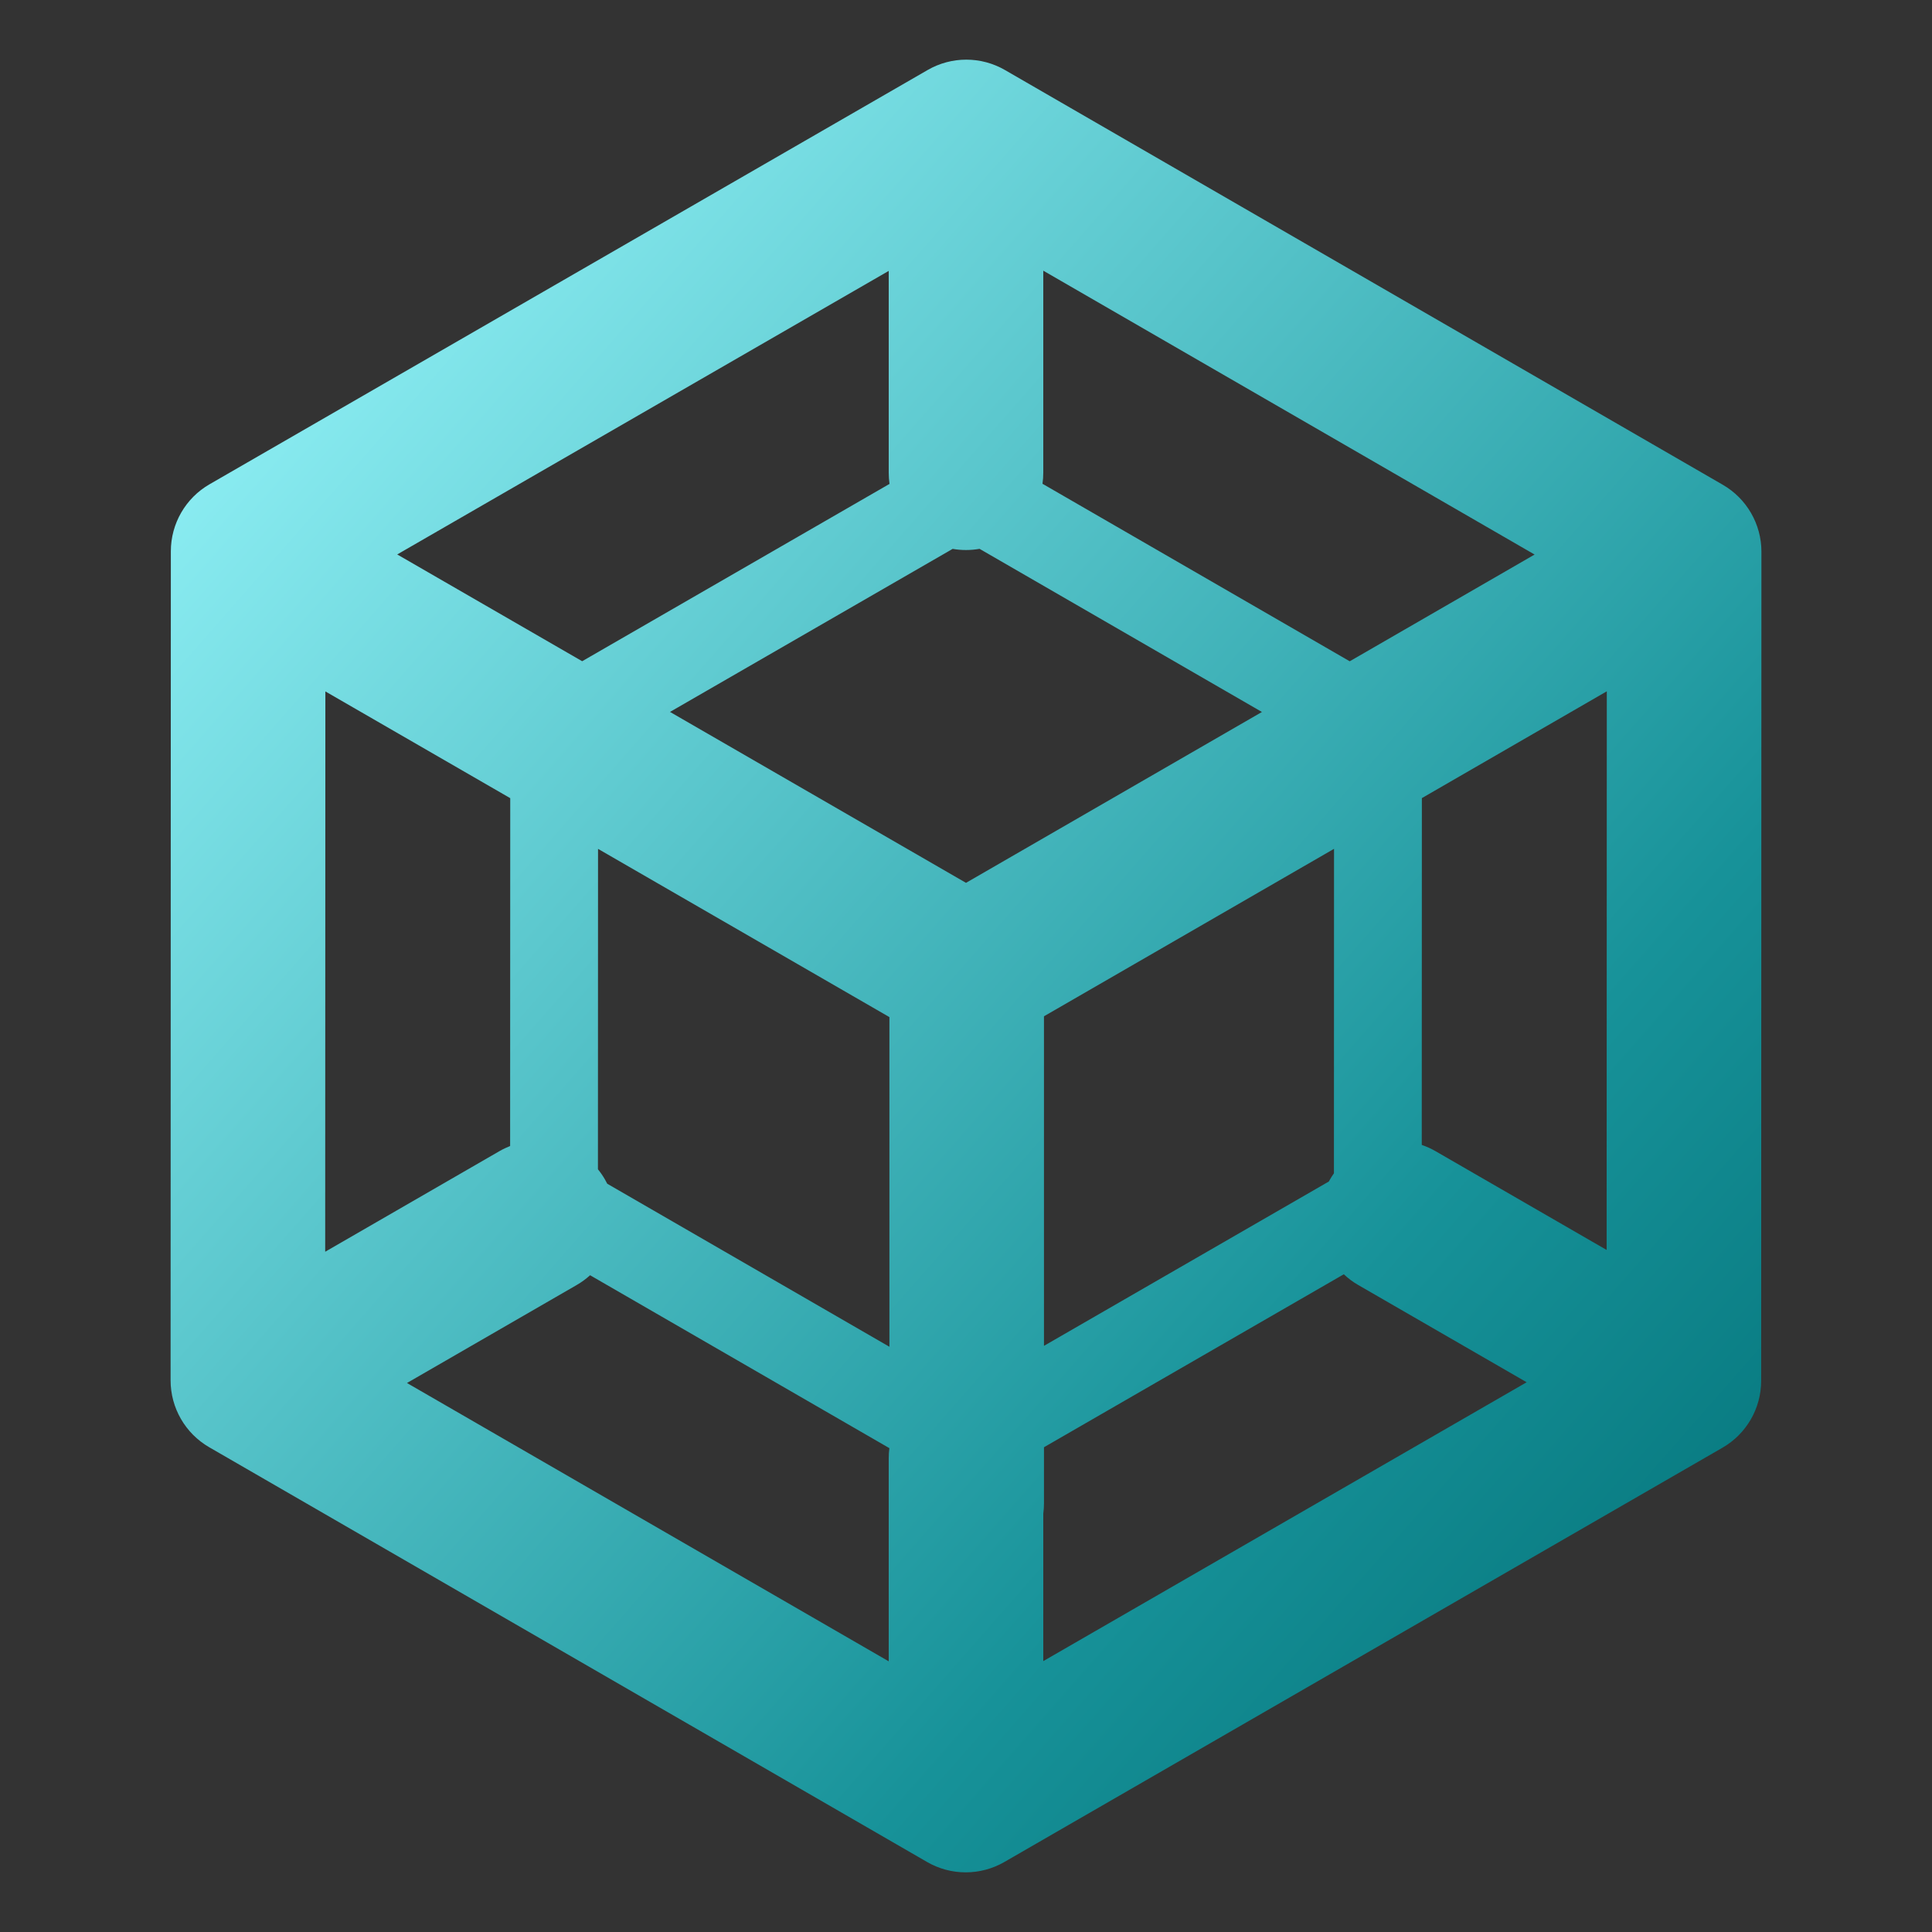 <svg width="100" height="100" viewBox="0 0 100 100" fill="none" xmlns="http://www.w3.org/2000/svg">
<rect x="0" y="0" width="100" height="100" fill="#333333" stroke="none"/>
<path fill-rule="evenodd" clip-rule="evenodd" d="M52.016 3.624C50.778 2.909 49.253 2.909 48.016 3.623L10.844 25.067C9.607 25.781 8.844 27.102 8.843 28.531L8.83 71.444C8.829 72.873 9.591 74.194 10.829 74.909L47.985 96.376C49.222 97.091 50.747 97.091 51.985 96.377L89.156 74.933C90.394 74.219 91.157 72.899 91.157 71.47L91.171 28.557C91.171 27.128 90.409 25.807 89.172 25.092L52.016 3.624ZM25.848 59.585L16.832 64.79L16.841 35.788L26.41 41.313L26.404 59.318C26.215 59.392 26.029 59.48 25.848 59.585ZM31.431 61.27C31.394 61.195 31.354 61.122 31.312 61.049C31.204 60.861 31.082 60.685 30.949 60.522L30.954 43.937L46.036 52.645V69.708L31.431 61.27ZM30.543 66.006C30.334 66.196 30.102 66.367 29.848 66.513L21.065 71.584L46 85.99V75.478C46 75.301 46.011 75.127 46.034 74.956L30.543 66.006ZM54.036 74.909V77.809C54.036 77.993 54.024 78.174 54 78.351V85.979L79.02 71.545L70.304 66.513C70.027 66.354 69.777 66.166 69.555 65.956L54.036 74.909ZM69.044 60.73C68.972 60.832 68.903 60.939 68.84 61.049C68.819 61.084 68.799 61.12 68.78 61.155L54.036 69.661V52.603L69.049 43.935L69.044 60.73ZM73.59 59.261C73.833 59.344 74.072 59.451 74.304 59.585L83.159 64.698L83.168 35.782L73.596 41.31L73.59 59.261ZM69.862 34.228L79.431 28.703L54 14.01V24.469C54 24.663 53.986 24.854 53.959 25.04L69.862 34.228ZM49.309 28.41C49.533 28.449 49.764 28.469 50 28.469C50.239 28.469 50.474 28.448 50.702 28.408L65.317 36.852L50 45.696L34.679 36.849L49.309 28.41ZM46.041 25.047C46.014 24.858 46 24.665 46 24.469V14.022L20.56 28.698L30.133 34.225L46.041 25.047Z" fill="url(#paint0_linear_6_2227)"/>
<defs>
<linearGradient id="paint0_linear_6_2227" x1="9.089" y1="3.384" x2="101.533" y2="84.513" gradientUnits="userSpaceOnUse">
<stop offset="0.026" stop-color="#9CFAFF"/>
<stop offset="0.714" stop-color="#179299"/>
<stop offset="1" stop-color="#006D73"/>
</linearGradient>
</defs>
</svg>
